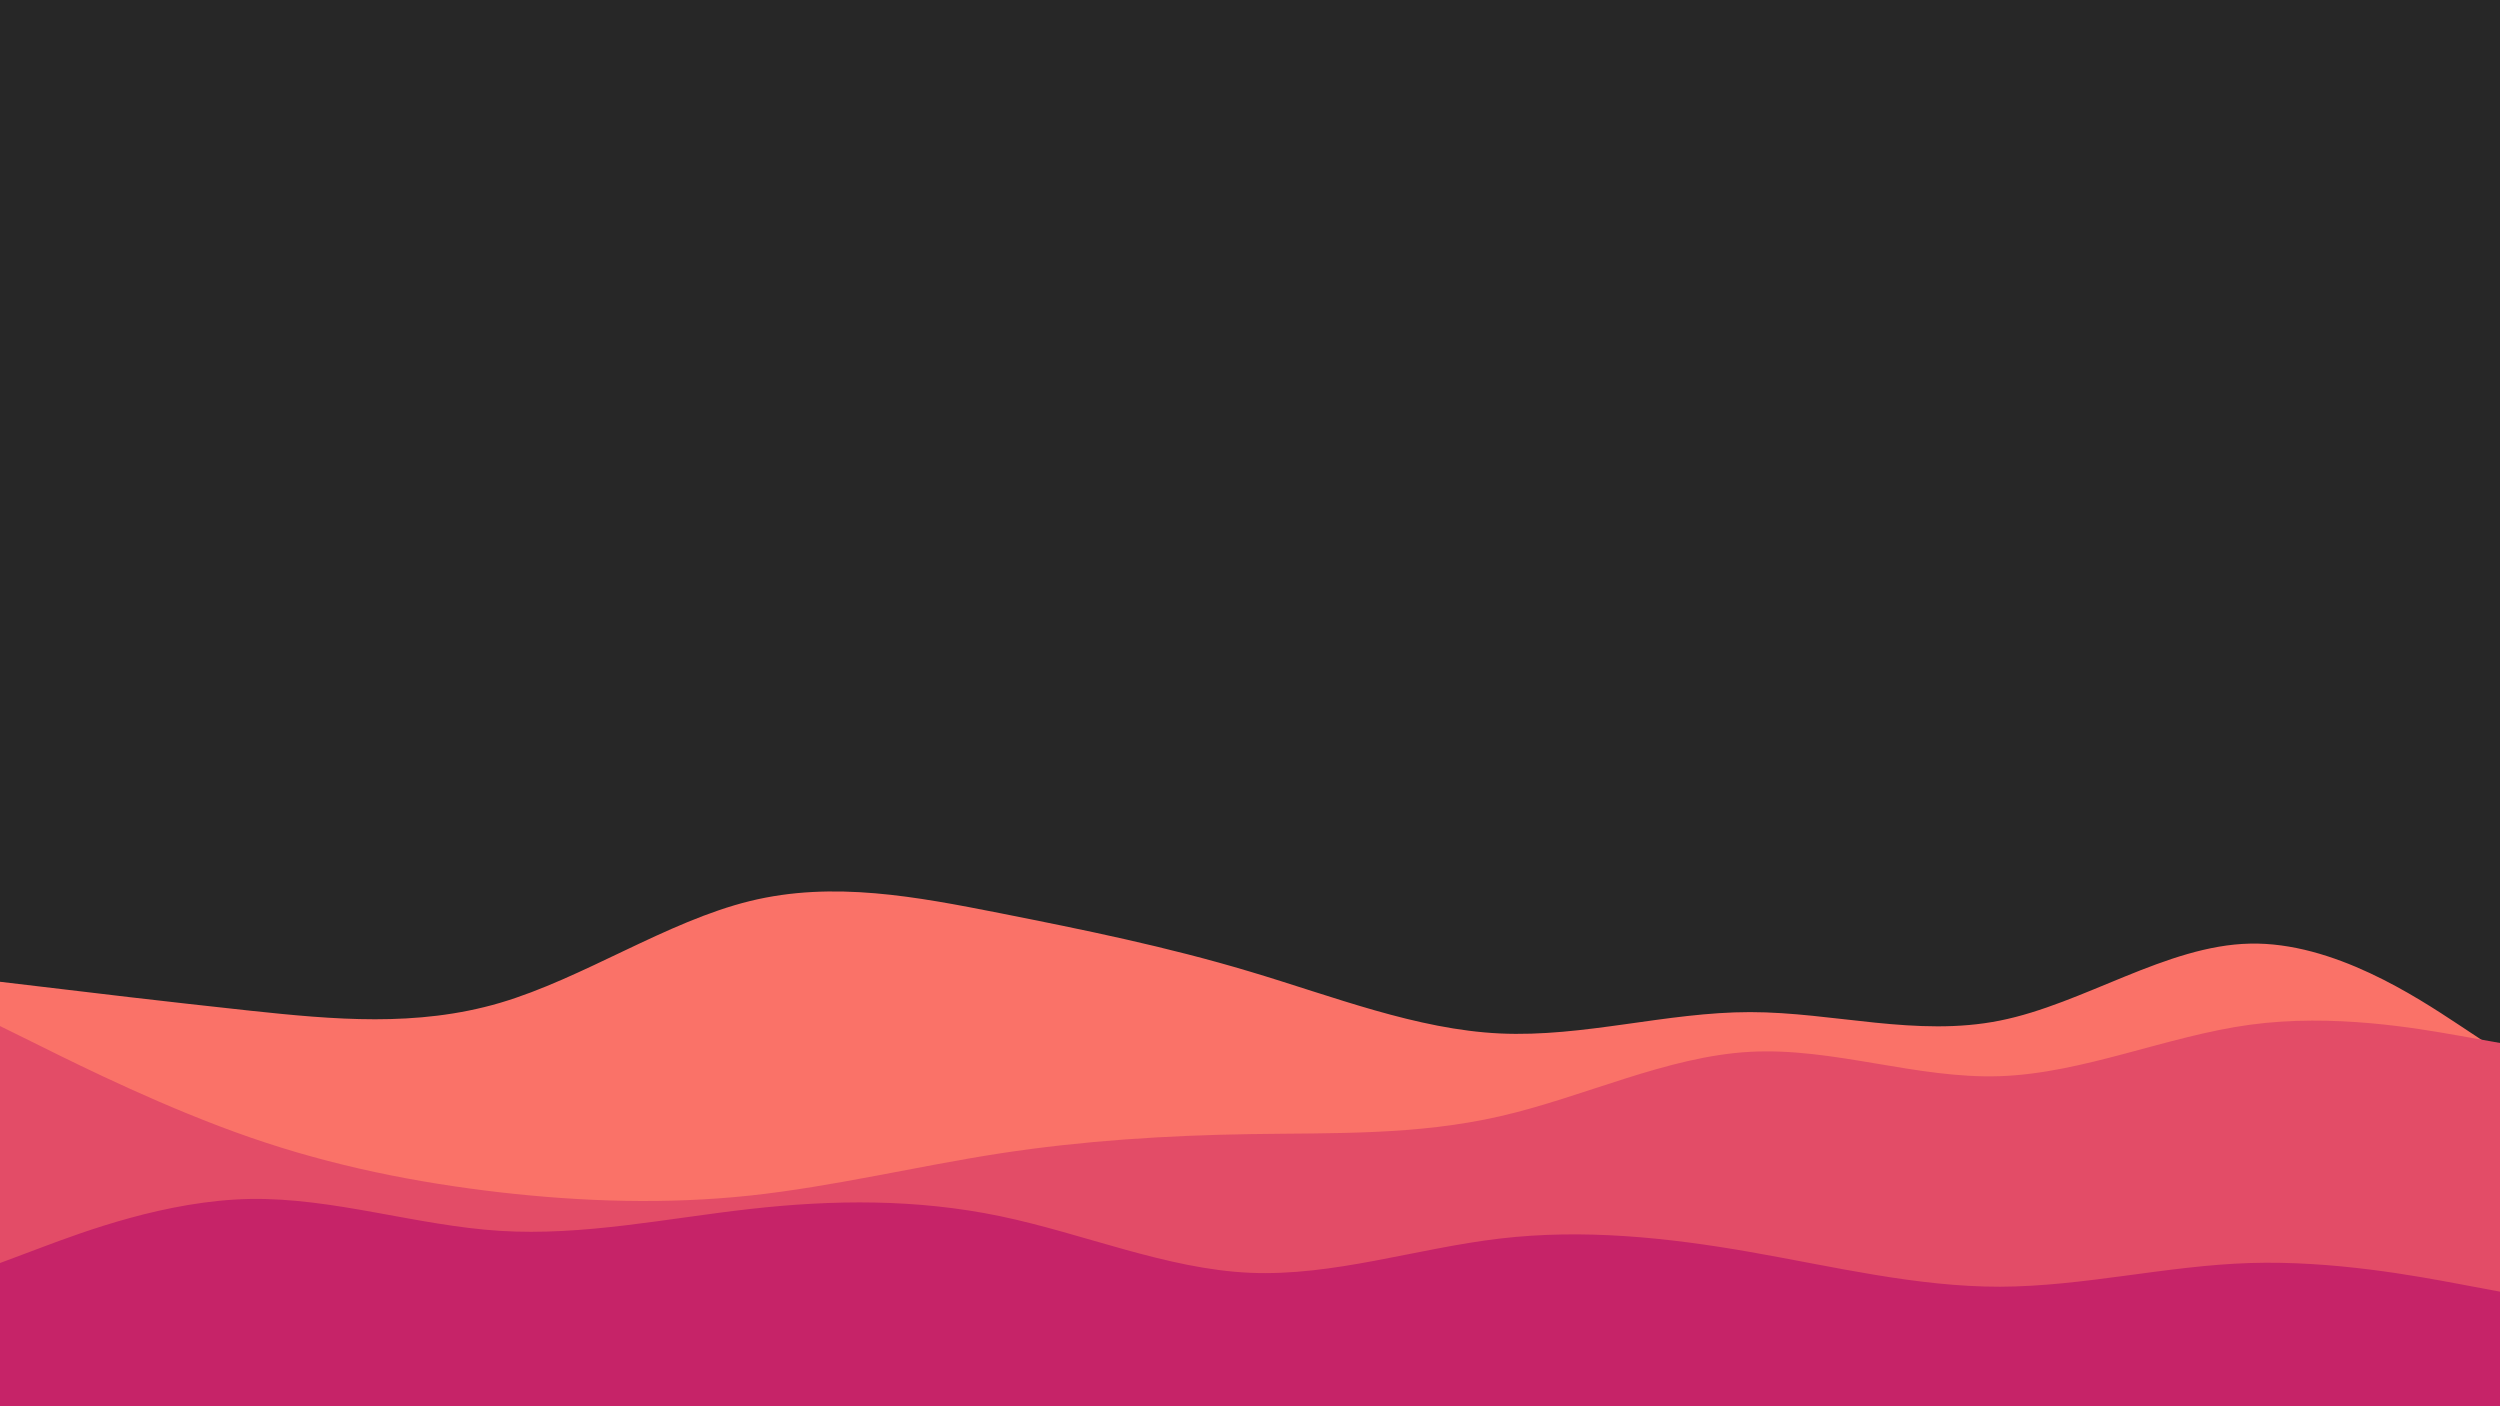 <svg id="visual" viewBox="0 0 1920 1080" width="1920" height="1080" xmlns="http://www.w3.org/2000/svg" xmlns:xlink="http://www.w3.org/1999/xlink" version="1.1"><rect x="0" y="0" width="1920" height="1080" fill="#272727"></rect><path d="M0 754L32 757.8C64 761.7 128 769.3 192 776.2C256 783 320 789 384 770.2C448 751.3 512 707.7 576 692C640 676.3 704 688.7 768 701.3C832 714 896 727 960 746.2C1024 765.3 1088 790.7 1152 793.7C1216 796.7 1280 777.3 1344 777.3C1408 777.3 1472 796.7 1536 783.8C1600 771 1664 726 1728 724.7C1792 723.3 1856 765.7 1888 786.8L1920 808L1920 1081L1888 1081C1856 1081 1792 1081 1728 1081C1664 1081 1600 1081 1536 1081C1472 1081 1408 1081 1344 1081C1280 1081 1216 1081 1152 1081C1088 1081 1024 1081 960 1081C896 1081 832 1081 768 1081C704 1081 640 1081 576 1081C512 1081 448 1081 384 1081C320 1081 256 1081 192 1081C128 1081 64 1081 32 1081L0 1081Z" fill="#fa7268"></path><path d="M0 788L32 803.8C64 819.7 128 851.3 192 873.5C256 895.7 320 908.3 384 915.7C448 923 512 925 576 918.2C640 911.3 704 895.7 768 885.8C832 876 896 872 960 871C1024 870 1088 872 1152 857.3C1216 842.7 1280 811.3 1344 807.8C1408 804.3 1472 828.7 1536 826.5C1600 824.3 1664 795.7 1728 787C1792 778.3 1856 789.7 1888 795.3L1920 801L1920 1081L1888 1081C1856 1081 1792 1081 1728 1081C1664 1081 1600 1081 1536 1081C1472 1081 1408 1081 1344 1081C1280 1081 1216 1081 1152 1081C1088 1081 1024 1081 960 1081C896 1081 832 1081 768 1081C704 1081 640 1081 576 1081C512 1081 448 1081 384 1081C320 1081 256 1081 192 1081C128 1081 64 1081 32 1081L0 1081Z" fill="#e34c67"></path><path d="M0 970L32 958C64 946 128 922 192 920.8C256 919.7 320 941.3 384 945.3C448 949.3 512 935.7 576 928.5C640 921.3 704 920.7 768 934C832 947.3 896 974.7 960 977.5C1024 980.3 1088 958.7 1152 951.2C1216 943.7 1280 950.3 1344 961.5C1408 972.7 1472 988.3 1536 988.2C1600 988 1664 972 1728 970C1792 968 1856 980 1888 986L1920 992L1920 1081L1888 1081C1856 1081 1792 1081 1728 1081C1664 1081 1600 1081 1536 1081C1472 1081 1408 1081 1344 1081C1280 1081 1216 1081 1152 1081C1088 1081 1024 1081 960 1081C896 1081 832 1081 768 1081C704 1081 640 1081 576 1081C512 1081 448 1081 384 1081C320 1081 256 1081 192 1081C128 1081 64 1081 32 1081L0 1081Z" fill="#c62368"></path></svg>